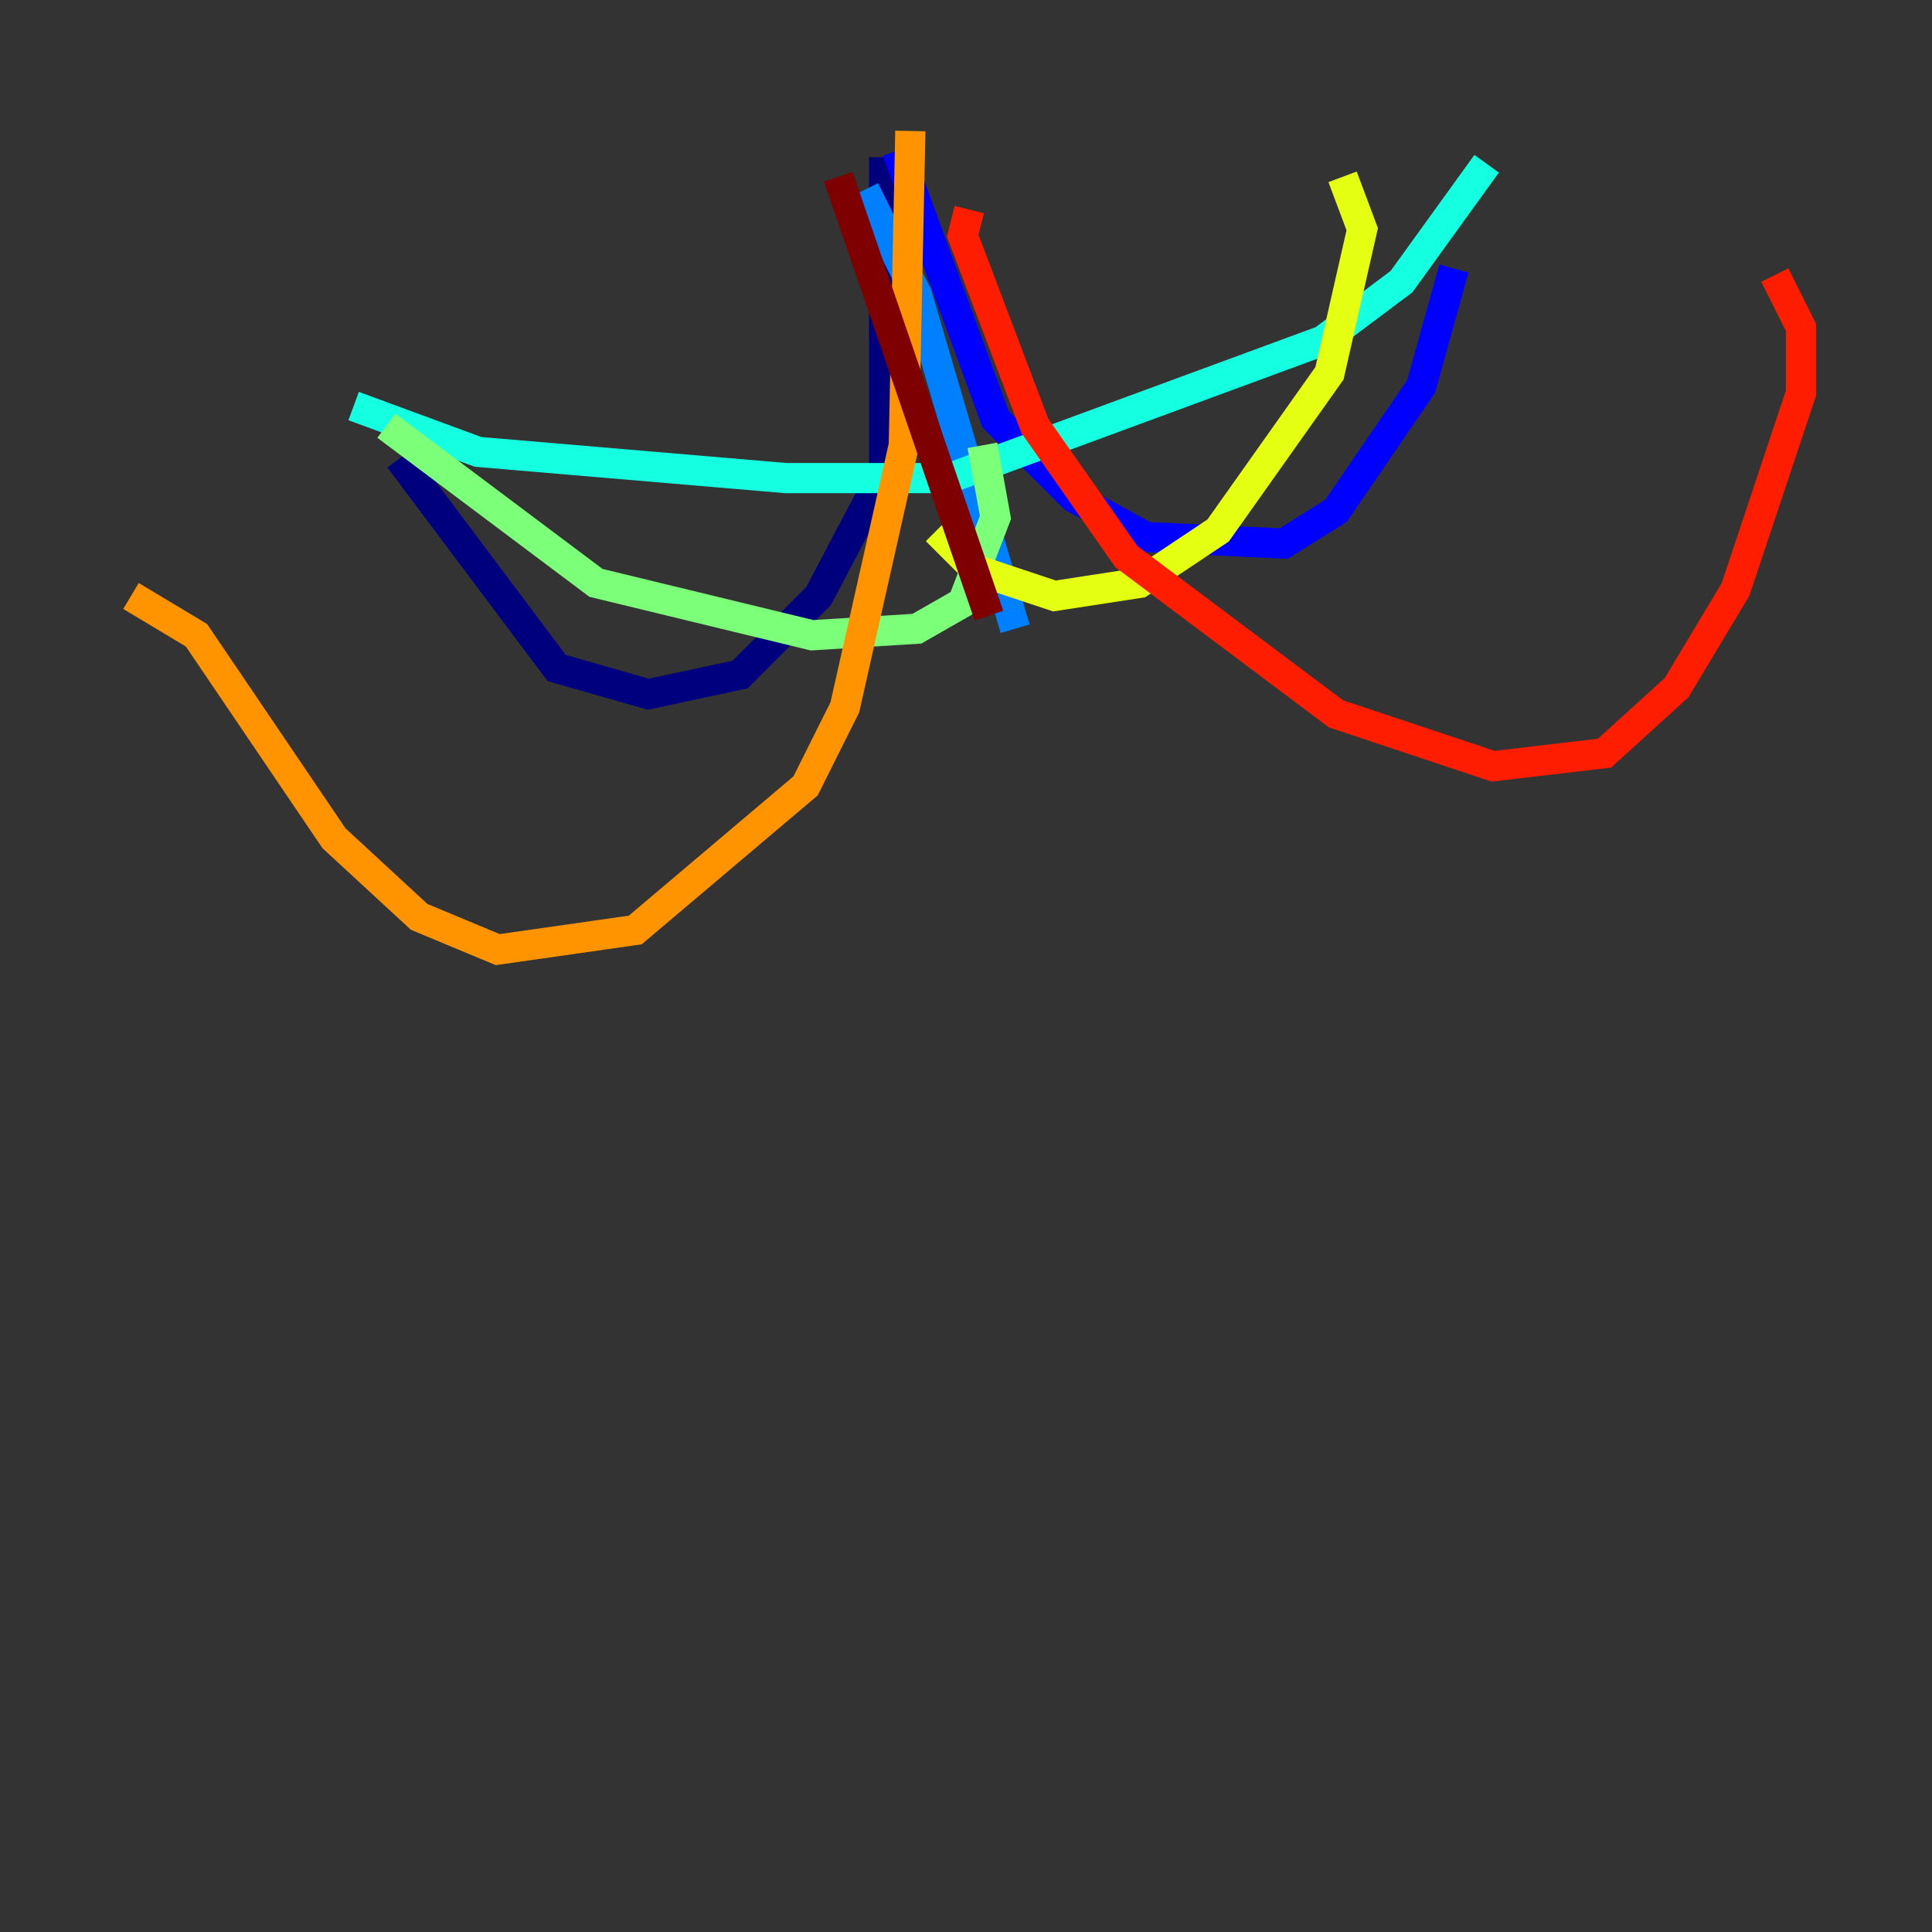 <?xml version="1.0" encoding="utf-8" ?>
<svg baseProfile="tiny" height="128" version="1.2" viewBox="0,0,128,128" width="128" xmlns="http://www.w3.org/2000/svg" xmlns:ev="http://www.w3.org/2001/xml-events" xmlns:xlink="http://www.w3.org/1999/xlink"><rect x="0" y="0" width="128" height="128" fill="#333333" stroke="none"/><defs /><polyline fill="none" points="58.576,10.414 58.576,31.241 54.237,39.485 49.031,44.691 42.956,45.993 36.881,44.258 26.468,30.373" stroke="#00007f" stroke-width="2" /><polyline fill="none" points="59.444,9.98 65.953,27.77 71.159,32.976 75.932,35.58 85.044,36.014 88.515,33.844 94.156,25.6 96.325,17.79" stroke="#0000ff" stroke-width="2" /><polyline fill="none" points="57.275,12.583 60.746,19.525 67.254,41.654" stroke="#0080ff" stroke-width="2" /><polyline fill="none" points="23.43,26.902 31.675,29.939 52.068,31.675 62.915,31.675 87.647,22.563 92.854,18.658 98.495,10.848" stroke="#15ffe1" stroke-width="2" /><polyline fill="none" points="25.6,28.203 39.485,38.617 53.803,42.088 60.746,41.654 63.783,39.919 65.953,34.278 65.085,29.505" stroke="#7cff79" stroke-width="2" /><polyline fill="none" points="62.047,35.146 64.651,37.749 69.858,39.485 75.498,38.617 80.705,35.146 88.081,24.732 90.251,15.186 88.949,11.715" stroke="#e4ff12" stroke-width="2" /><polyline fill="none" points="60.312,8.678 59.878,29.505 55.973,46.861 53.37,52.068 42.088,61.614 32.976,62.915 27.77,60.746 22.129,55.539 13.017,42.088 8.678,39.485" stroke="#ff9400" stroke-width="2" /><polyline fill="none" points="64.217,13.885 63.783,15.62 68.556,28.203 74.63,36.881 88.515,47.295 98.929,50.766 106.305,49.898 111.078,45.559 114.983,39.051 119.322,26.034 119.322,21.695 117.586,18.224" stroke="#ff1d00" stroke-width="2" /><polyline fill="none" points="55.539,11.715 65.519,40.786" stroke="#7f0000" stroke-width="2" /></svg>